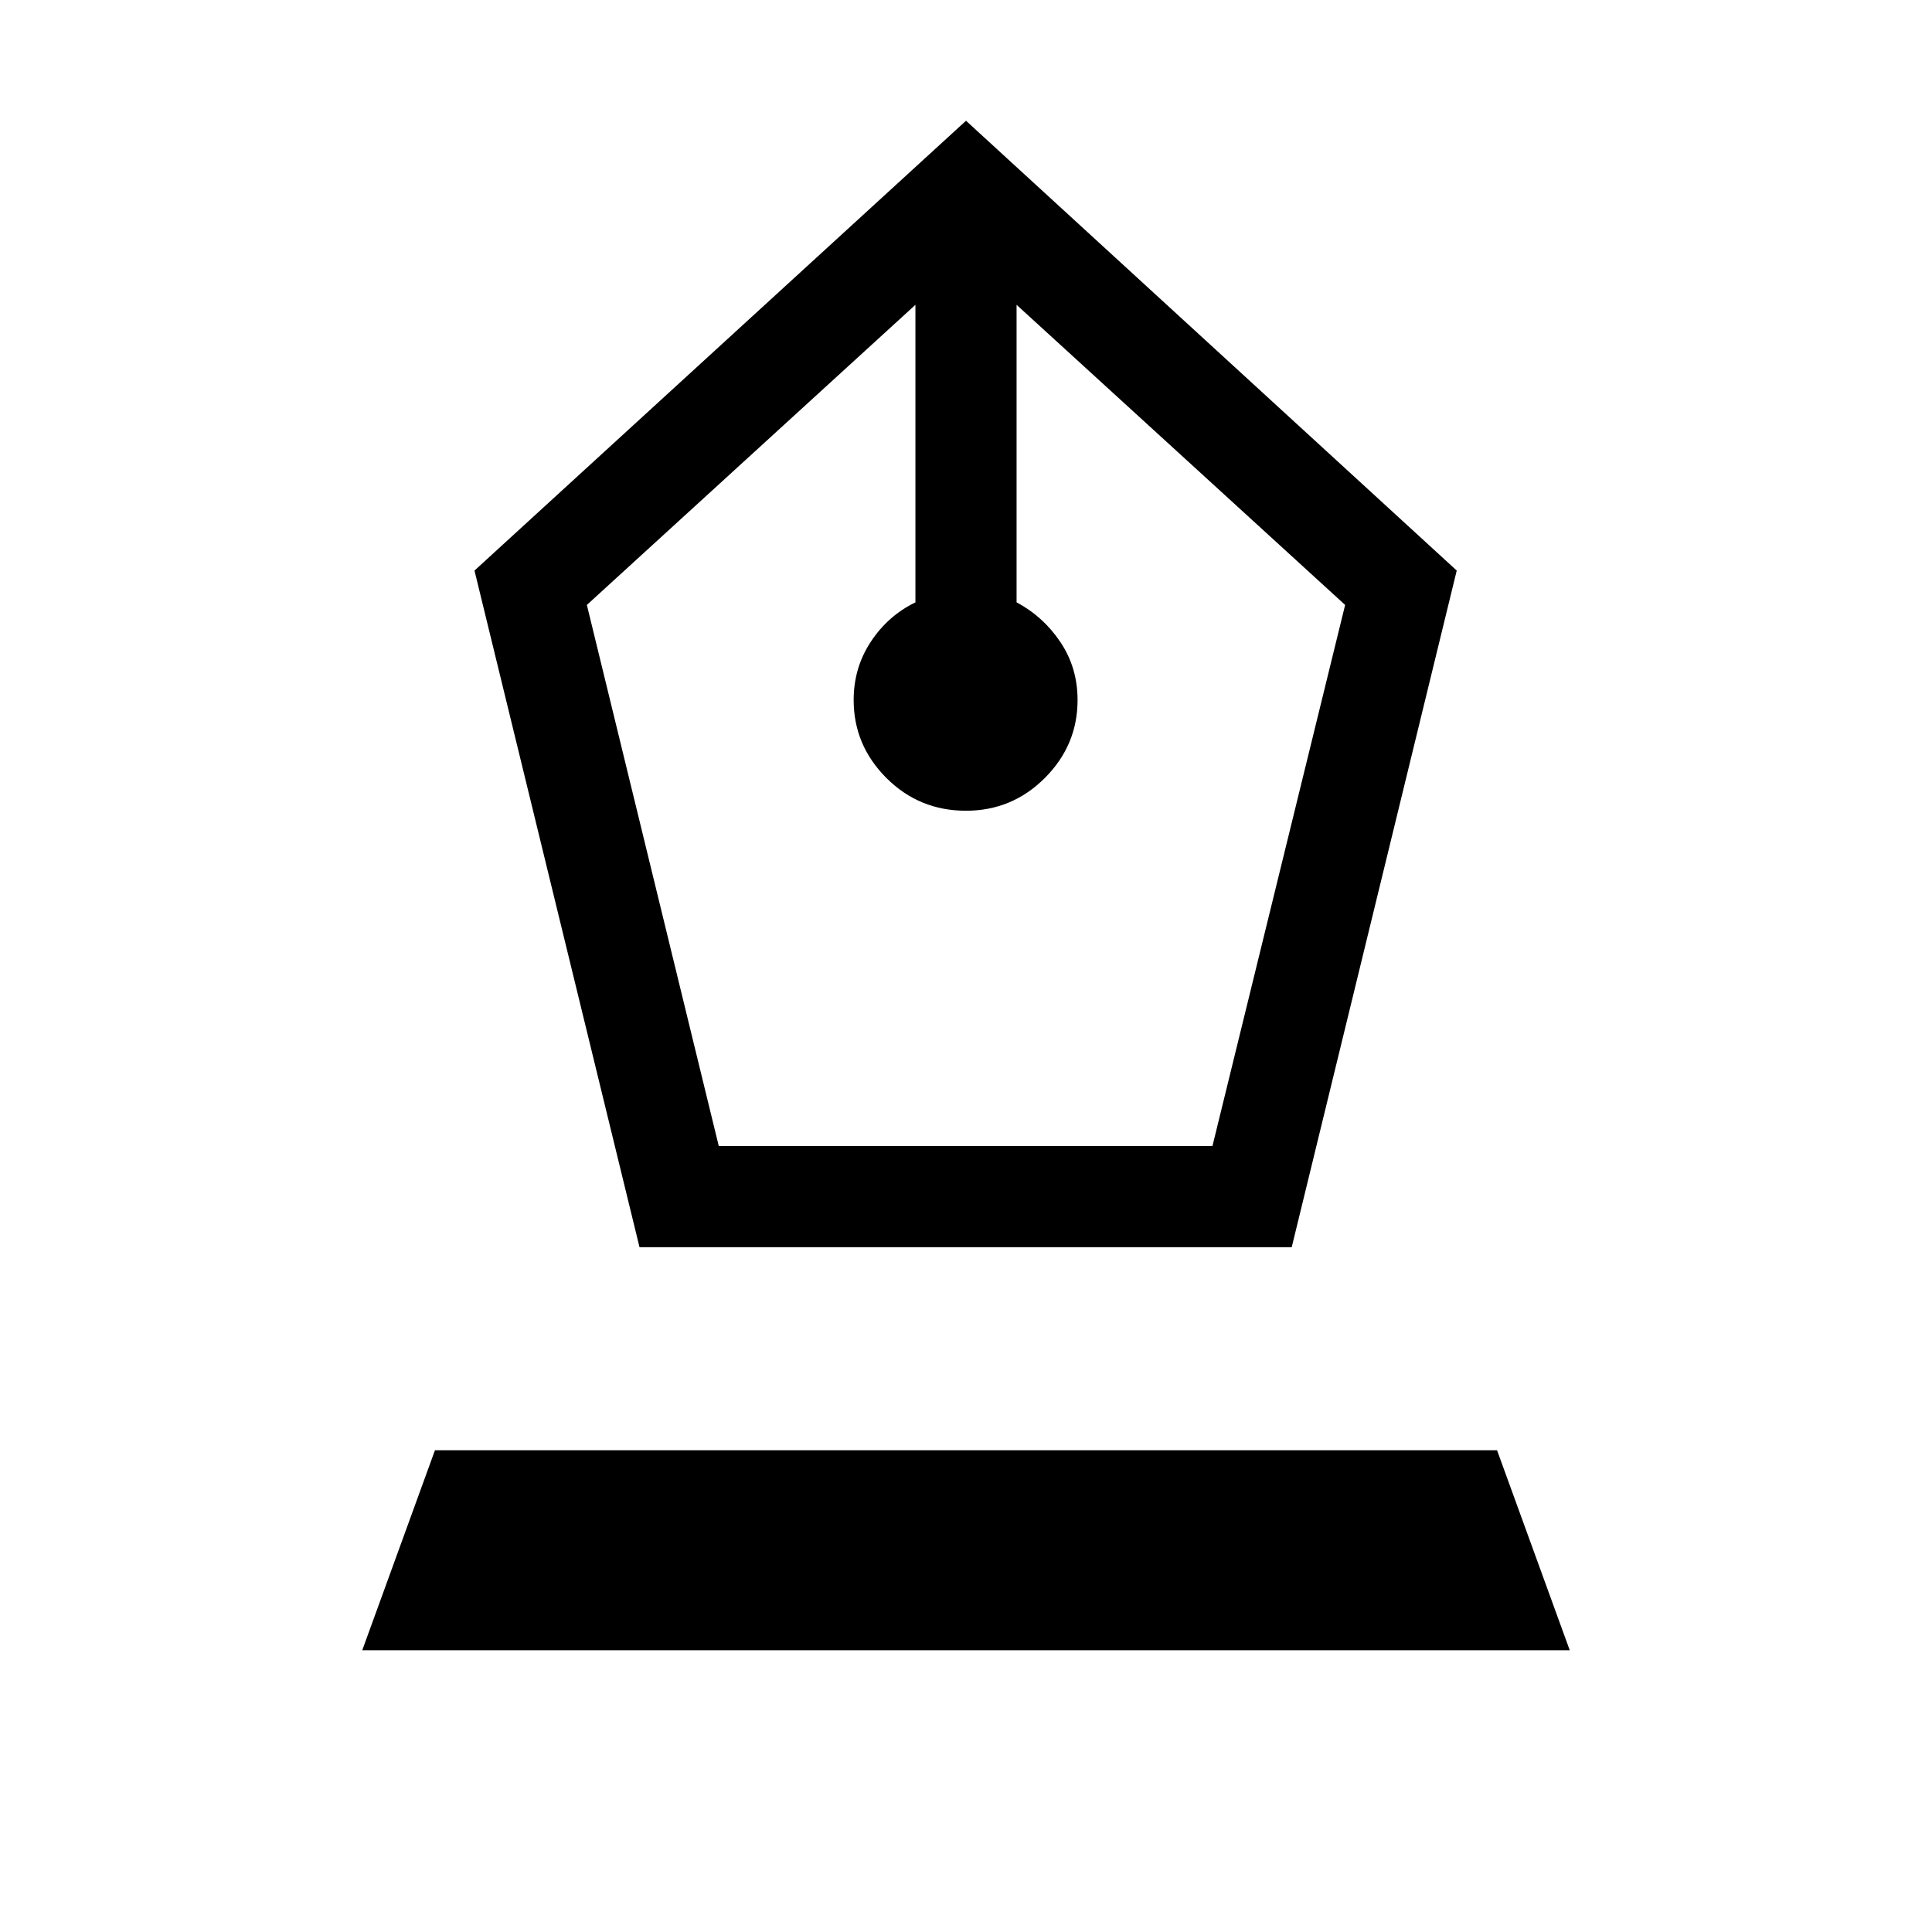 <svg xmlns="http://www.w3.org/2000/svg" height="40" viewBox="0 -960 960 960" width="40"><path d="m317.77-340.28-82-336.21L480-900l243.84 223.51-81.99 336.21H317.77Zm39.38-50.26h245.31l65.93-268.87-163.26-149.13v147.85q13.23 7 21.77 19.73t8.54 28.78q0 22.49-16.27 38.76T480-557.15q-23.28 0-39.55-16.27-16.27-16.27-16.27-38.76 0-16.05 8.54-28.97 8.54-12.93 22.15-19.54v-147.85L291.61-659.41l65.54 268.87ZM180-140l36.13-99.39h527.74L780-140H180Z"/></svg>